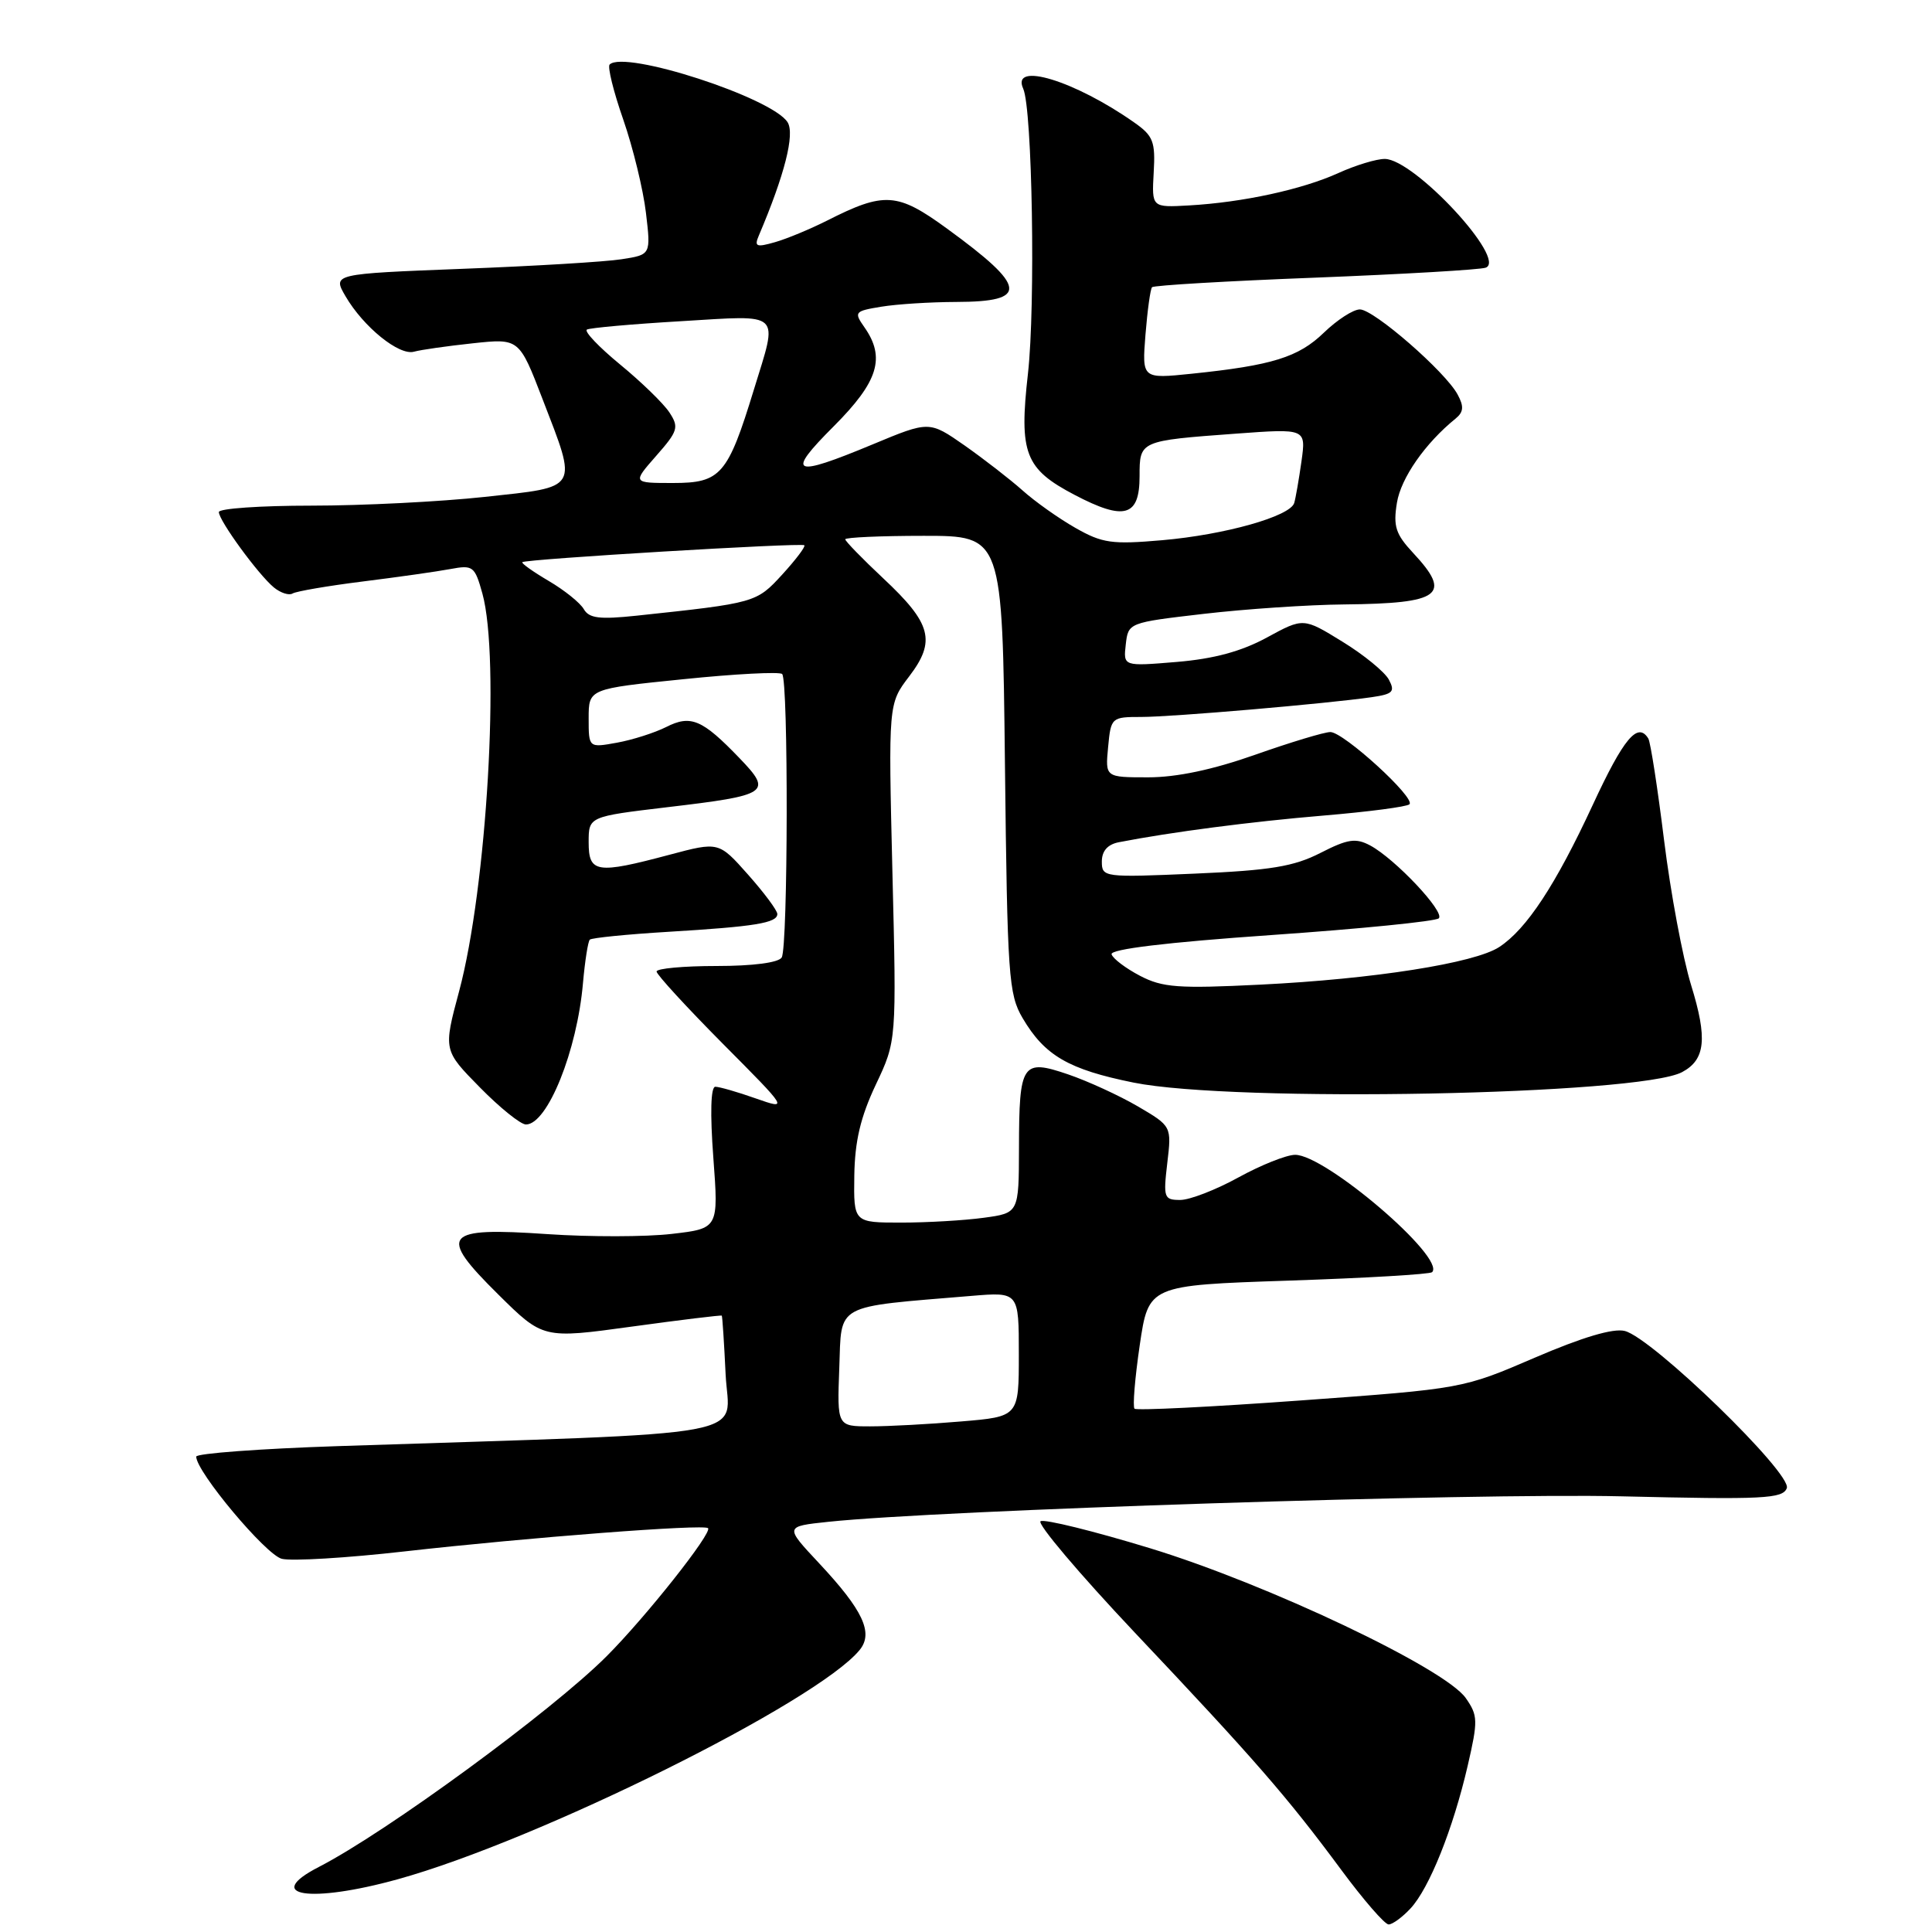 <?xml version="1.0" encoding="UTF-8" standalone="no"?>
<!DOCTYPE svg PUBLIC "-//W3C//DTD SVG 1.1//EN" "http://www.w3.org/Graphics/SVG/1.1/DTD/svg11.dtd" >
<svg xmlns="http://www.w3.org/2000/svg" xmlns:xlink="http://www.w3.org/1999/xlink" version="1.1" viewBox="0 0 256 256">
 <g >
 <path fill="currentColor"
d=" M 186.89 252.89 C 189.39 250.21 192.53 242.36 194.47 234.00 C 195.86 227.98 195.84 227.32 194.22 225.00 C 191.45 221.05 167.93 209.89 152.39 205.15 C 144.92 202.87 138.39 201.26 137.88 201.57 C 137.38 201.88 143.00 208.52 150.36 216.32 C 166.21 233.09 170.54 238.06 177.71 247.75 C 180.66 251.74 183.49 255.00 184.00 255.00 C 184.51 255.00 185.81 254.05 186.89 252.89 Z  M 52.71 249.01 C 71.32 243.86 108.24 225.53 113.90 218.64 C 115.77 216.37 114.37 213.37 108.49 207.09 C 103.97 202.26 103.97 202.26 109.74 201.65 C 124.45 200.09 195.39 197.81 214.82 198.27 C 233.68 198.72 236.22 198.59 236.76 197.19 C 237.49 195.27 218.94 177.27 215.29 176.36 C 213.76 175.97 209.67 177.19 203.39 179.89 C 193.82 184.01 193.82 184.01 172.31 185.57 C 160.47 186.43 150.58 186.92 150.33 186.66 C 150.07 186.40 150.38 182.62 151.02 178.25 C 152.19 170.31 152.19 170.31 170.72 169.69 C 180.92 169.35 189.49 168.85 189.76 168.57 C 191.63 166.70 175.61 152.98 171.60 153.02 C 170.45 153.03 167.07 154.38 164.09 156.02 C 161.11 157.66 157.65 159.00 156.39 159.00 C 154.23 159.00 154.13 158.71 154.67 154.12 C 155.25 149.23 155.25 149.23 150.77 146.60 C 148.30 145.16 144.14 143.25 141.53 142.36 C 135.43 140.28 135.04 140.87 135.02 152.11 C 135.00 160.73 135.00 160.73 130.36 161.36 C 127.81 161.71 122.88 162.00 119.42 162.00 C 113.11 162.00 113.11 162.00 113.20 155.78 C 113.27 151.21 114.02 148.03 116.04 143.74 C 118.80 137.92 118.80 137.92 118.25 115.59 C 117.71 93.25 117.71 93.25 120.46 89.64 C 124.05 84.94 123.44 82.62 117.02 76.62 C 114.26 74.03 112.00 71.71 112.00 71.46 C 112.00 71.21 116.69 71.00 122.41 71.00 C 132.82 71.00 132.82 71.00 133.16 101.25 C 133.48 129.36 133.64 131.74 135.50 134.90 C 138.43 139.88 141.60 141.71 150.21 143.45 C 163.51 146.13 217.21 145.10 222.89 142.06 C 225.98 140.41 226.27 137.61 224.08 130.53 C 222.97 126.92 221.36 118.29 220.50 111.35 C 219.64 104.40 218.70 98.33 218.41 97.86 C 217.01 95.59 215.14 97.82 211.05 106.65 C 206.13 117.26 202.28 123.12 198.65 125.49 C 195.40 127.62 182.03 129.73 167.00 130.47 C 156.14 131.01 154.05 130.86 151.06 129.30 C 149.17 128.31 147.47 127.03 147.29 126.45 C 147.08 125.77 154.52 124.87 168.45 123.90 C 180.26 123.08 190.25 122.08 190.65 121.68 C 191.49 120.84 184.87 113.81 181.56 112.03 C 179.64 111.01 178.60 111.16 174.96 113.02 C 171.44 114.82 168.34 115.33 158.32 115.76 C 146.26 116.28 146.00 116.25 146.00 114.16 C 146.00 112.76 146.76 111.89 148.25 111.60 C 155.19 110.25 165.79 108.87 175.33 108.07 C 181.29 107.57 186.44 106.90 186.76 106.57 C 187.60 105.73 178.03 97.00 176.28 97.00 C 175.49 97.00 171.02 98.35 166.34 100.00 C 160.71 101.99 155.92 103.00 152.14 103.00 C 146.45 103.00 146.45 103.00 146.83 99.00 C 147.20 95.06 147.27 95.00 151.24 95.00 C 155.34 95.00 175.80 93.24 181.76 92.38 C 184.58 91.97 184.88 91.65 184.03 90.05 C 183.48 89.03 180.71 86.76 177.87 85.02 C 172.71 81.84 172.71 81.84 167.86 84.48 C 164.50 86.31 160.85 87.30 155.93 87.71 C 148.84 88.30 148.84 88.30 149.17 85.40 C 149.50 82.51 149.52 82.50 159.50 81.34 C 165.00 80.70 173.40 80.13 178.17 80.09 C 190.94 79.96 192.44 78.83 187.25 73.27 C 184.93 70.78 184.59 69.74 185.10 66.62 C 185.63 63.34 188.85 58.72 192.88 55.46 C 193.93 54.60 194.00 53.86 193.15 52.29 C 191.54 49.27 182.04 41.00 180.19 41.00 C 179.31 41.00 177.17 42.39 175.42 44.08 C 172.05 47.34 168.57 48.42 157.91 49.52 C 151.32 50.20 151.32 50.20 151.78 44.35 C 152.04 41.13 152.43 38.30 152.65 38.06 C 152.87 37.81 162.60 37.24 174.28 36.79 C 185.95 36.33 196.11 35.74 196.86 35.47 C 199.77 34.42 187.40 21.09 183.50 21.06 C 182.40 21.05 179.63 21.89 177.34 22.93 C 172.54 25.11 164.66 26.82 157.55 27.22 C 152.61 27.50 152.61 27.50 152.87 22.87 C 153.11 18.77 152.81 18.00 150.32 16.25 C 142.43 10.69 133.92 8.09 135.58 11.75 C 136.79 14.43 137.22 40.49 136.21 49.50 C 135.01 60.07 135.81 62.13 142.40 65.58 C 149.00 69.04 151.00 68.46 151.00 63.10 C 151.00 58.40 150.99 58.40 163.78 57.46 C 173.06 56.78 173.06 56.78 172.45 61.14 C 172.11 63.54 171.68 66.02 171.49 66.65 C 170.95 68.42 162.30 70.86 154.00 71.58 C 147.33 72.16 146.06 71.98 142.50 69.95 C 140.30 68.70 137.15 66.47 135.50 64.99 C 133.85 63.52 130.39 60.84 127.82 59.03 C 123.13 55.76 123.13 55.76 115.64 58.88 C 104.97 63.32 104.06 62.90 110.48 56.48 C 116.38 50.57 117.37 47.39 114.53 43.35 C 113.13 41.35 113.24 41.22 116.78 40.64 C 118.83 40.30 123.29 40.02 126.69 40.01 C 136.37 39.99 136.14 38.05 125.51 30.31 C 118.89 25.48 117.20 25.37 109.53 29.26 C 107.34 30.36 104.27 31.64 102.69 32.09 C 100.21 32.80 99.92 32.68 100.55 31.21 C 103.97 23.17 105.34 17.77 104.36 16.20 C 102.31 12.94 82.74 6.59 80.78 8.55 C 80.48 8.85 81.29 12.14 82.59 15.86 C 83.88 19.58 85.23 25.13 85.59 28.19 C 86.25 33.75 86.25 33.75 82.37 34.35 C 80.24 34.69 70.75 35.26 61.28 35.62 C 44.06 36.29 44.06 36.29 45.78 39.25 C 48.15 43.32 52.89 47.16 54.86 46.60 C 55.76 46.35 59.26 45.85 62.64 45.49 C 68.79 44.83 68.79 44.83 71.89 52.88 C 76.56 64.99 76.87 64.47 64.25 65.84 C 58.34 66.48 47.99 67.00 41.25 67.00 C 34.51 67.00 29.00 67.38 29.00 67.85 C 29.00 68.98 34.23 76.14 36.29 77.84 C 37.18 78.57 38.30 78.93 38.77 78.64 C 39.25 78.35 43.43 77.63 48.07 77.05 C 52.71 76.47 57.93 75.73 59.68 75.40 C 62.68 74.84 62.91 75.02 63.92 78.65 C 66.29 87.20 64.51 117.62 60.84 131.33 C 58.74 139.16 58.74 139.16 63.58 144.08 C 66.24 146.79 68.99 149.00 69.69 149.00 C 72.54 149.00 76.48 139.23 77.25 130.23 C 77.51 127.33 77.91 124.76 78.15 124.51 C 78.40 124.27 83.08 123.80 88.55 123.47 C 100.03 122.78 103.00 122.30 103.00 121.11 C 103.00 120.64 101.25 118.29 99.12 115.89 C 95.24 111.52 95.24 111.52 88.71 113.26 C 79.03 115.84 78.00 115.68 78.00 111.60 C 78.00 108.20 78.00 108.20 88.41 106.96 C 101.89 105.37 102.39 105.03 97.99 100.46 C 93.04 95.31 91.53 94.68 88.26 96.34 C 86.74 97.10 83.81 98.04 81.75 98.41 C 78.00 99.09 78.00 99.09 78.00 95.18 C 78.00 91.27 78.00 91.27 90.53 90.00 C 97.42 89.29 103.32 88.99 103.64 89.31 C 104.48 90.15 104.42 125.51 103.58 126.87 C 103.16 127.56 99.76 128.00 94.94 128.00 C 90.57 128.00 87.00 128.33 87.00 128.73 C 87.00 129.13 90.94 133.42 95.75 138.27 C 104.50 147.07 104.50 147.07 100.12 145.54 C 97.72 144.69 95.31 144.00 94.78 144.00 C 94.18 144.00 94.08 147.52 94.52 153.39 C 95.22 162.78 95.22 162.78 89.00 163.50 C 85.57 163.90 78.18 163.91 72.58 163.53 C 58.73 162.58 57.95 163.54 66.01 171.51 C 71.96 177.40 71.96 177.40 83.73 175.78 C 90.20 174.89 95.56 174.24 95.64 174.33 C 95.72 174.43 95.95 177.94 96.15 182.14 C 96.57 190.68 101.61 189.75 44.75 191.62 C 34.44 191.96 26.00 192.59 26.00 193.01 C 26.00 195.01 35.22 206.02 37.34 206.55 C 38.64 206.88 45.96 206.44 53.61 205.57 C 70.03 203.72 93.27 201.93 93.82 202.49 C 94.42 203.09 85.56 214.28 80.37 219.47 C 73.10 226.74 51.21 242.77 42.25 247.38 C 34.75 251.24 41.09 252.23 52.71 249.01 Z  M 111.21 181.25 C 111.53 172.62 110.39 173.24 128.75 171.71 C 135.00 171.19 135.00 171.19 135.00 179.45 C 135.00 187.71 135.00 187.71 127.35 188.35 C 123.14 188.71 117.72 189.00 115.31 189.00 C 110.92 189.00 110.92 189.00 111.21 181.25 Z  M 77.36 80.72 C 76.89 79.89 74.79 78.20 72.71 76.98 C 70.62 75.75 69.05 74.63 69.21 74.49 C 69.66 74.08 106.22 71.89 106.58 72.25 C 106.76 72.43 105.44 74.17 103.65 76.13 C 100.22 79.87 100.13 79.90 84.36 81.58 C 79.45 82.10 78.06 81.93 77.36 80.72 Z  M 86.95 60.40 C 89.84 57.12 89.99 56.61 88.70 54.65 C 87.93 53.47 84.98 50.61 82.17 48.30 C 79.35 45.98 77.37 43.90 77.77 43.67 C 78.17 43.44 83.79 42.94 90.25 42.56 C 103.78 41.75 103.12 41.13 99.89 51.64 C 96.43 62.94 95.50 64.00 89.18 64.00 C 83.79 64.00 83.79 64.00 86.95 60.40 Z "/>
</g>
</svg>